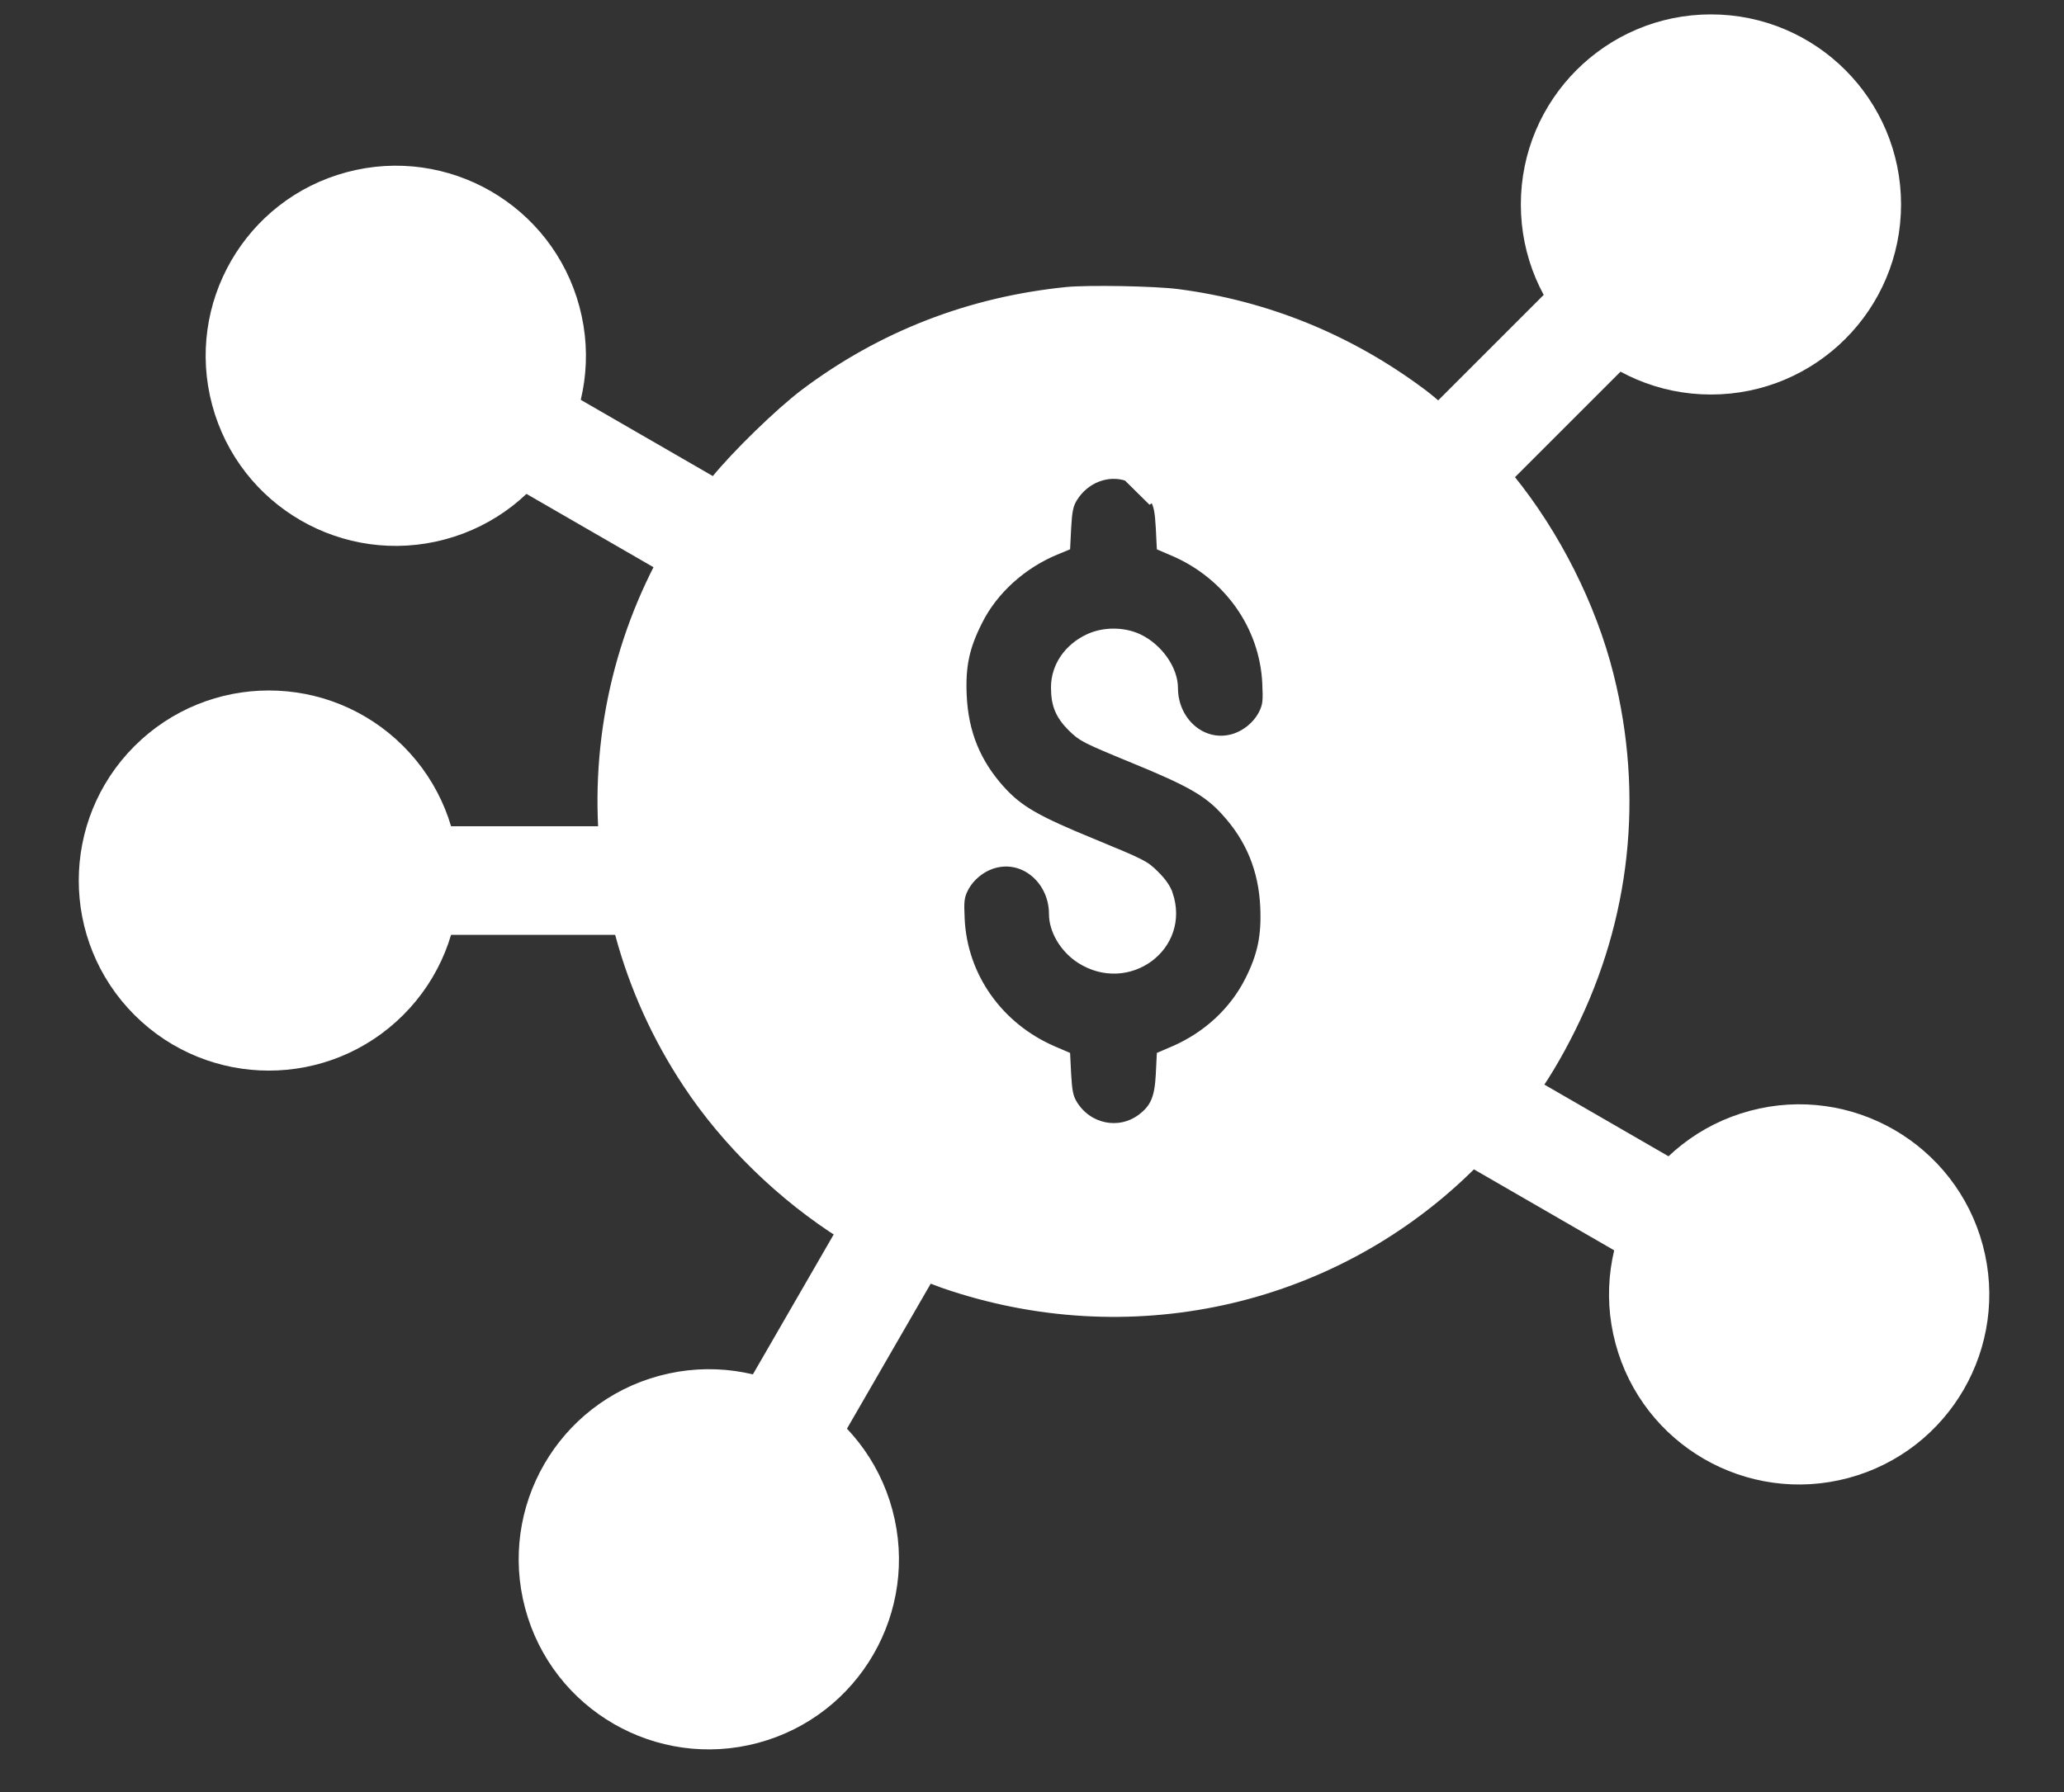 <svg width="38" height="33" viewBox="0 0 38 33" fill="none" xmlns="http://www.w3.org/2000/svg">
<rect x="0" y="0" width="38" height="33" fill="#333333" stroke="none"/>
<path d="M12.641 19.965L12.641 19.965C13.356 21.048 14.396 22.059 15.513 22.759L15.513 22.759C15.973 23.049 16.874 23.482 17.366 23.654C20.762 24.827 24.477 24.019 27.02 21.554C27.873 20.727 28.44 19.957 28.938 18.951L28.938 18.951C29.955 16.909 30.198 14.642 29.642 12.43L29.642 12.43C29.321 11.151 28.657 9.835 27.817 8.799C27.453 8.35 26.644 7.567 26.195 7.229C24.861 6.23 23.331 5.603 21.679 5.389L21.679 5.389C21.47 5.362 21.061 5.343 20.651 5.335C20.241 5.328 19.836 5.332 19.634 5.352C17.849 5.533 16.224 6.163 14.805 7.229C14.338 7.582 13.54 8.358 13.153 8.836C10.573 12.036 10.367 16.54 12.641 19.965ZM20.747 8.79L20.747 8.79L21.172 9.21L21.228 9.174C21.228 9.174 21.228 9.175 21.229 9.175C21.309 9.302 21.328 9.415 21.346 9.726L21.346 9.727L21.363 10.071L21.61 10.177L21.61 10.177C22.598 10.606 23.257 11.534 23.306 12.581L23.306 12.581C23.314 12.744 23.316 12.847 23.307 12.926C23.297 13.01 23.275 13.067 23.24 13.138L23.24 13.138C23.127 13.36 22.903 13.536 22.665 13.592C22.121 13.723 21.621 13.265 21.621 12.67C21.621 12.498 21.552 12.309 21.433 12.14C21.315 11.972 21.149 11.827 20.962 11.739C20.683 11.61 20.321 11.61 20.042 11.739C19.654 11.919 19.416 12.268 19.416 12.659C19.416 12.822 19.437 12.952 19.485 13.068C19.534 13.184 19.61 13.291 19.726 13.406C19.822 13.499 19.879 13.55 20.023 13.624C20.171 13.7 20.407 13.799 20.859 13.985C21.891 14.408 22.227 14.595 22.55 14.953C23.003 15.447 23.239 16.019 23.269 16.706L23.269 16.706C23.292 17.236 23.219 17.586 22.991 18.042C22.705 18.613 22.218 19.062 21.611 19.328L21.61 19.328L21.363 19.434L21.346 19.778L21.346 19.779C21.335 19.992 21.312 20.146 21.26 20.27C21.207 20.398 21.126 20.488 21.008 20.578L21.008 20.578C20.608 20.881 20.04 20.767 19.771 20.33C19.691 20.203 19.672 20.09 19.654 19.779L19.654 19.778L19.637 19.434L19.39 19.328L19.39 19.328C18.398 18.898 17.743 17.975 17.694 16.924L17.694 16.923C17.686 16.761 17.684 16.658 17.693 16.579C17.703 16.495 17.724 16.438 17.76 16.367L17.76 16.367C17.873 16.145 18.097 15.969 18.335 15.913C18.879 15.782 19.379 16.24 19.379 16.831C19.379 17.135 19.576 17.472 19.876 17.67C20.322 17.958 20.818 17.9 21.161 17.648C21.504 17.396 21.692 16.951 21.525 16.459L21.524 16.459C21.488 16.35 21.411 16.236 21.273 16.099C21.178 16.004 21.121 15.953 20.977 15.88C20.829 15.804 20.593 15.706 20.141 15.519C19.097 15.092 18.769 14.906 18.439 14.541L18.438 14.541C17.986 14.039 17.761 13.49 17.731 12.799L17.731 12.799C17.708 12.261 17.781 11.919 18.02 11.445C18.302 10.876 18.839 10.394 19.461 10.143C19.462 10.143 19.462 10.143 19.462 10.143L19.637 10.07L19.654 9.73L19.654 9.73C19.672 9.415 19.691 9.302 19.771 9.175C19.983 8.832 20.385 8.672 20.747 8.79Z" fill="white" stroke="white" stroke-width="0.133"/>
<path d="M26.5 8.765L30.5 4.765" stroke="white" stroke-width="2"/>
<path d="M27 20.3L31.899 23.129" stroke="white" stroke-width="2"/>
<path d="M13.411 10.087L8.512 7.259" stroke="white" stroke-width="2"/>
<path d="M16.586 22.59L13.757 27.489" stroke="white" stroke-width="2"/>
<path d="M12.021 16.215L6.364 16.215" stroke="white" stroke-width="2"/>
<circle cx="31.5" cy="3.765" r="3" fill="white" stroke="white"/>
<circle cx="7.287" cy="6.552" r="3" transform="rotate(-105 7.287 6.552)" fill="white" stroke="white"/>
<circle cx="13.05" cy="28.714" r="3" transform="rotate(165 13.05 28.714)" fill="white" stroke="white"/>
<circle cx="33.124" cy="23.836" r="3" transform="rotate(75 33.124 23.836)" fill="white" stroke="white"/>
<circle cx="4.95" cy="16.215" r="3" transform="rotate(-135 4.95 16.215)" fill="white" stroke="white"/>
</svg>
